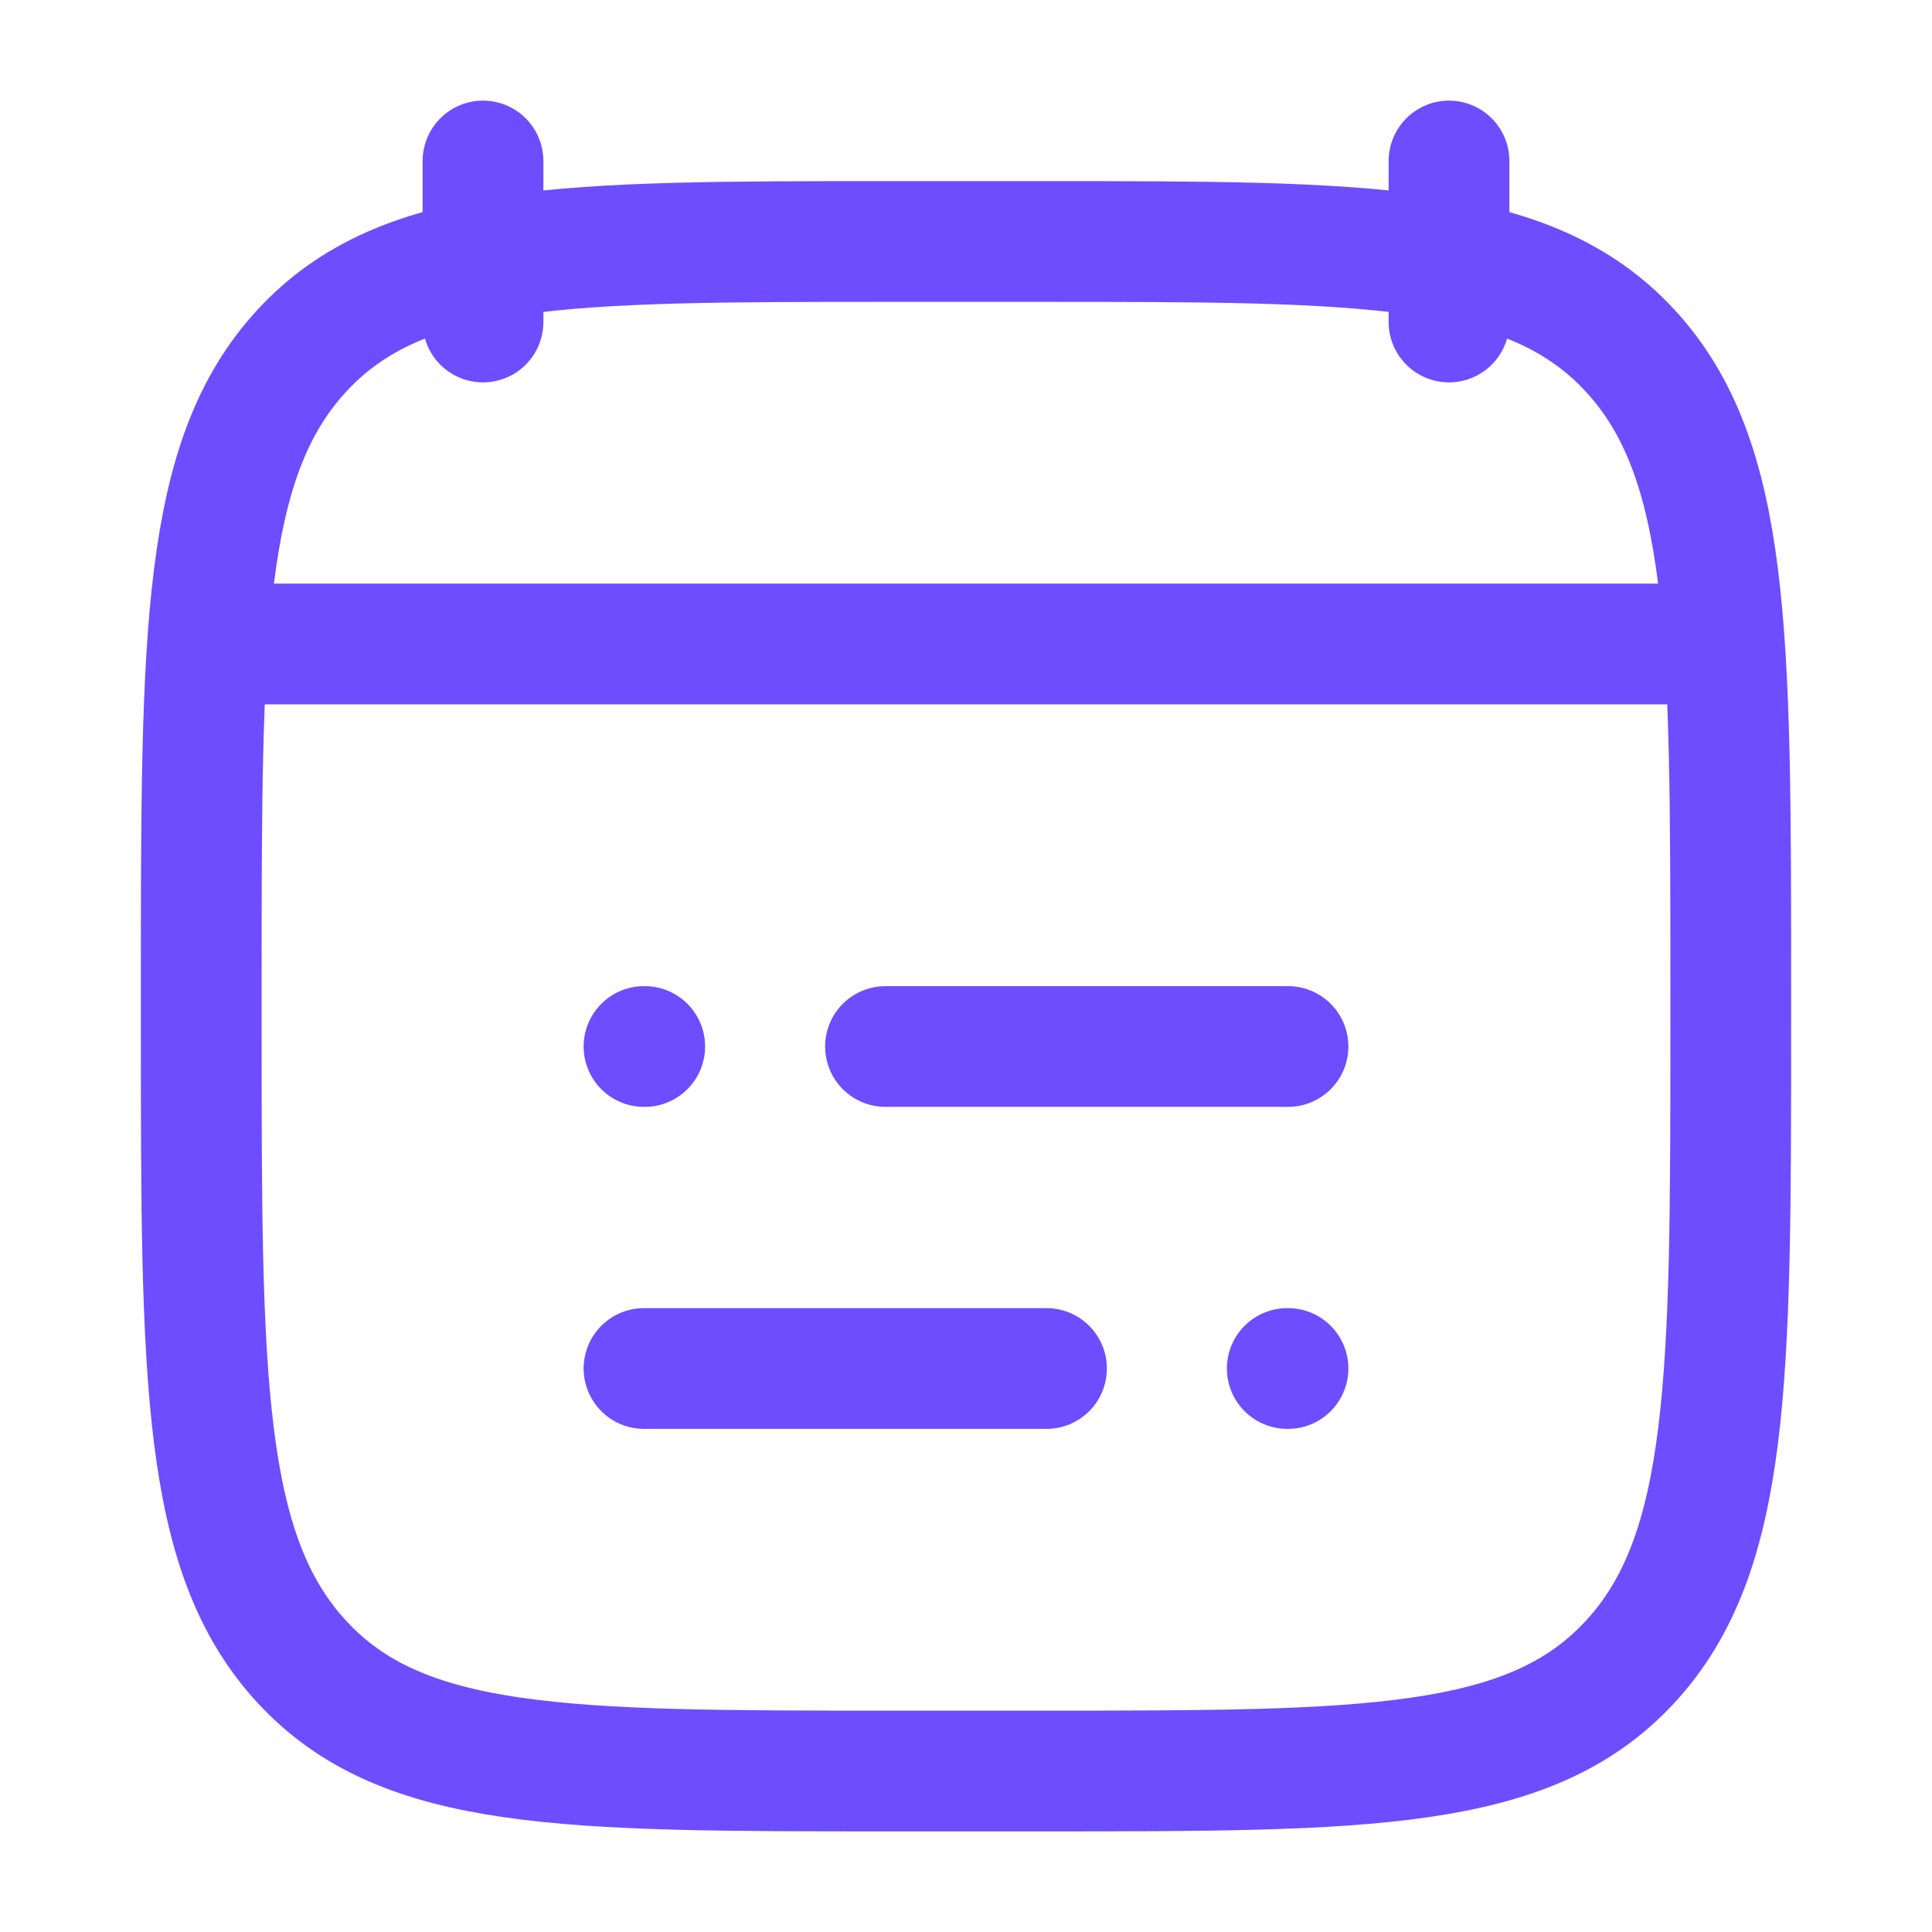 <svg width="24" height="24" viewBox="0 0 24 24" fill="none" xmlns="http://www.w3.org/2000/svg">
<path d="M11 13H16M8 13H8.009M13 17H8M16 17H15.991" stroke="#6D4DFF" stroke-width="1.5" stroke-linecap="round" stroke-linejoin="round"/>
<path d="M18 2V4M6 2V4" stroke="#6D4DFF" stroke-width="1.5" stroke-linecap="round" stroke-linejoin="round"/>
<path d="M2.5 12.243C2.5 7.886 2.5 5.707 3.752 4.354C5.004 3 7.019 3 11.05 3H12.95C16.98 3 18.996 3 20.248 4.354C21.5 5.707 21.5 7.886 21.5 12.243V12.757C21.5 17.114 21.5 19.293 20.248 20.646C18.996 22 16.98 22 12.95 22H11.05C7.019 22 5.004 22 3.752 20.646C2.5 19.293 2.5 17.114 2.5 12.757V12.243Z" stroke="#6D4DFF" stroke-width="1.5" stroke-linecap="round" stroke-linejoin="round"/>
<path d="M3 8H21" stroke="#6D4DFF" stroke-width="1.5" stroke-linecap="round" stroke-linejoin="round"/>
</svg>
